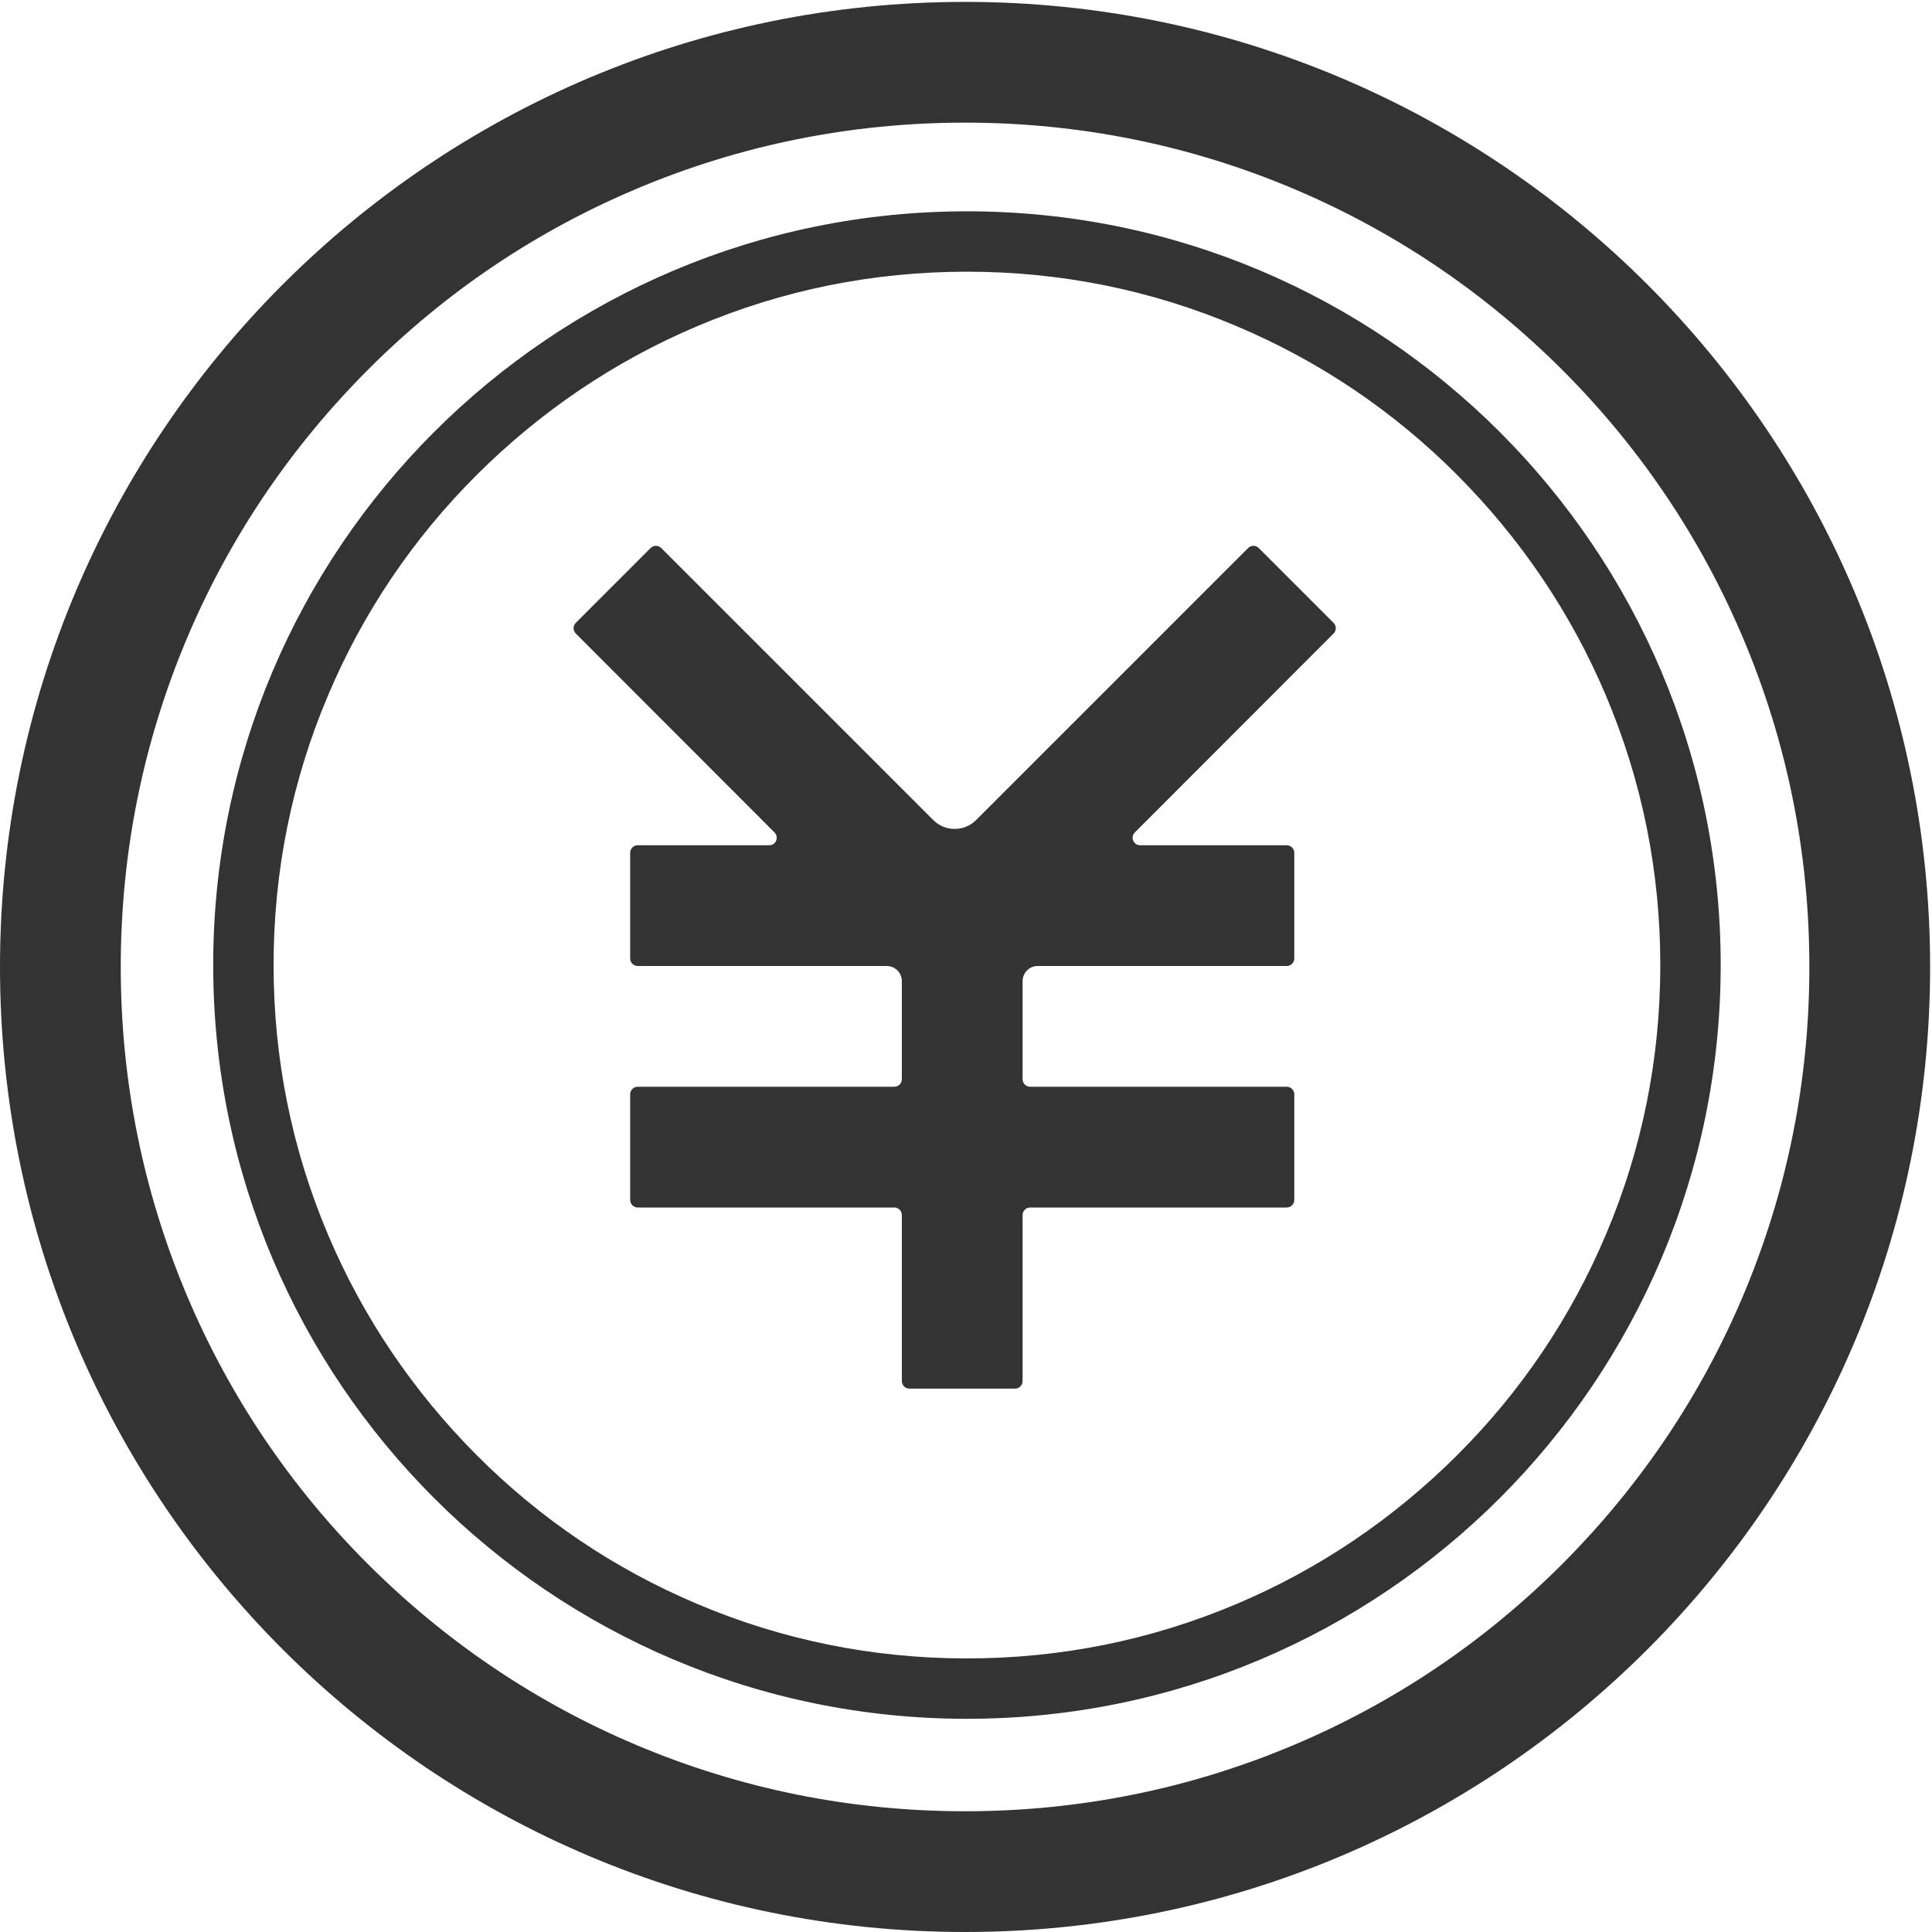 <?xml version="1.0" standalone="no"?><!DOCTYPE svg PUBLIC "-//W3C//DTD SVG 1.1//EN" "http://www.w3.org/Graphics/SVG/1.1/DTD/svg11.dtd"><svg class="icon" width="200px" height="200.00px" viewBox="0 0 1024 1024" version="1.1" xmlns="http://www.w3.org/2000/svg"><path fill="#333333" d="M604.3 448H682c2.2 0 4 1.8 4 4v56c0 2.2-1.8 4-4 4H550c-4.4 0-8 3.6-8 8v52c0 2.2 1.8 4 4 4h136c2.2 0 4 1.8 4 4v56c0 2.2-1.8 4-4 4H546c-2.2 0-4 1.8-4 4v88c0 2.2-1.8 4-4 4h-56c-2.2 0-4-1.8-4-4v-88c0-2.2-1.8-4-4-4H338c-2.2 0-4-1.8-4-4v-56c0-2.2 1.8-4 4-4h136c2.2 0 4-1.8 4-4v-52c0-4.4-3.6-8-8-8H338c-2.2 0-4-1.8-4-4v-56c0-2.2 1.8-4 4-4h69.7c3.6 0 5.3-4.3 2.8-6.8L305.2 335.8c-1.6-1.6-1.6-4.1 0-5.7l39.6-39.6c1.6-1.6 4.1-1.6 5.7 0l144.2 144.2c6.2 6.2 16.4 6.2 22.6 0l144.2-144.2c1.6-1.6 4.1-1.6 5.7 0l39.6 39.6c1.6 1.6 1.6 4.1 0 5.7L601.5 441.2c-2.5 2.5-0.8 6.8 2.8 6.8zM511.5 65c60.4 0 119 11.8 174.2 35.1C739 122.6 786.8 154.9 828 196c41.1 41.1 73.4 89 95.9 142.3C947.2 393.4 959 452 959 512.5s-11.8 119-35.1 174.2C901.4 740 869.1 787.8 828 829c-41.1 41.1-89 73.4-142.3 95.9-55.2 23.3-113.8 35.1-174.2 35.1s-119-11.8-174.2-35.1C284 902.4 236.2 870.1 195 829c-41.1-41.1-73.4-89-95.9-142.3C75.8 631.5 64 572.9 64 512.5s11.8-119 35.1-174.2C121.6 285 153.9 237.2 195 196s89-73.4 142.3-95.9C392.5 76.8 451.1 65 511.5 65m0-64C229 1 0 230 0 512.5S229 1024 511.5 1024 1023 795 1023 512.5 794 1 511.5 1zM512.5 144c49.6 0 97.8 9.7 143 28.9 43.8 18.5 83.1 45 116.8 78.8s60.3 73.1 78.8 116.8c19.2 45.3 28.9 93.4 28.9 143s-9.7 97.8-28.9 143c-18.5 43.8-45 83.1-78.8 116.8s-73.1 60.3-116.8 78.8c-45.3 19.2-93.4 28.9-143 28.9s-97.8-9.7-143-28.9c-43.8-18.5-83.1-45-116.8-78.8s-60.3-73.1-78.8-116.8c-19.2-45.3-28.9-93.4-28.9-143s9.7-97.8 28.9-143c18.5-43.8 45-83.1 78.8-116.8s73.1-60.3 116.8-78.8c45.2-19.2 93.4-28.9 143-28.9m0-32C291.9 112 113 290.9 113 511.5S291.9 911 512.5 911 912 732.1 912 511.5 733.1 112 512.5 112z" /></svg>